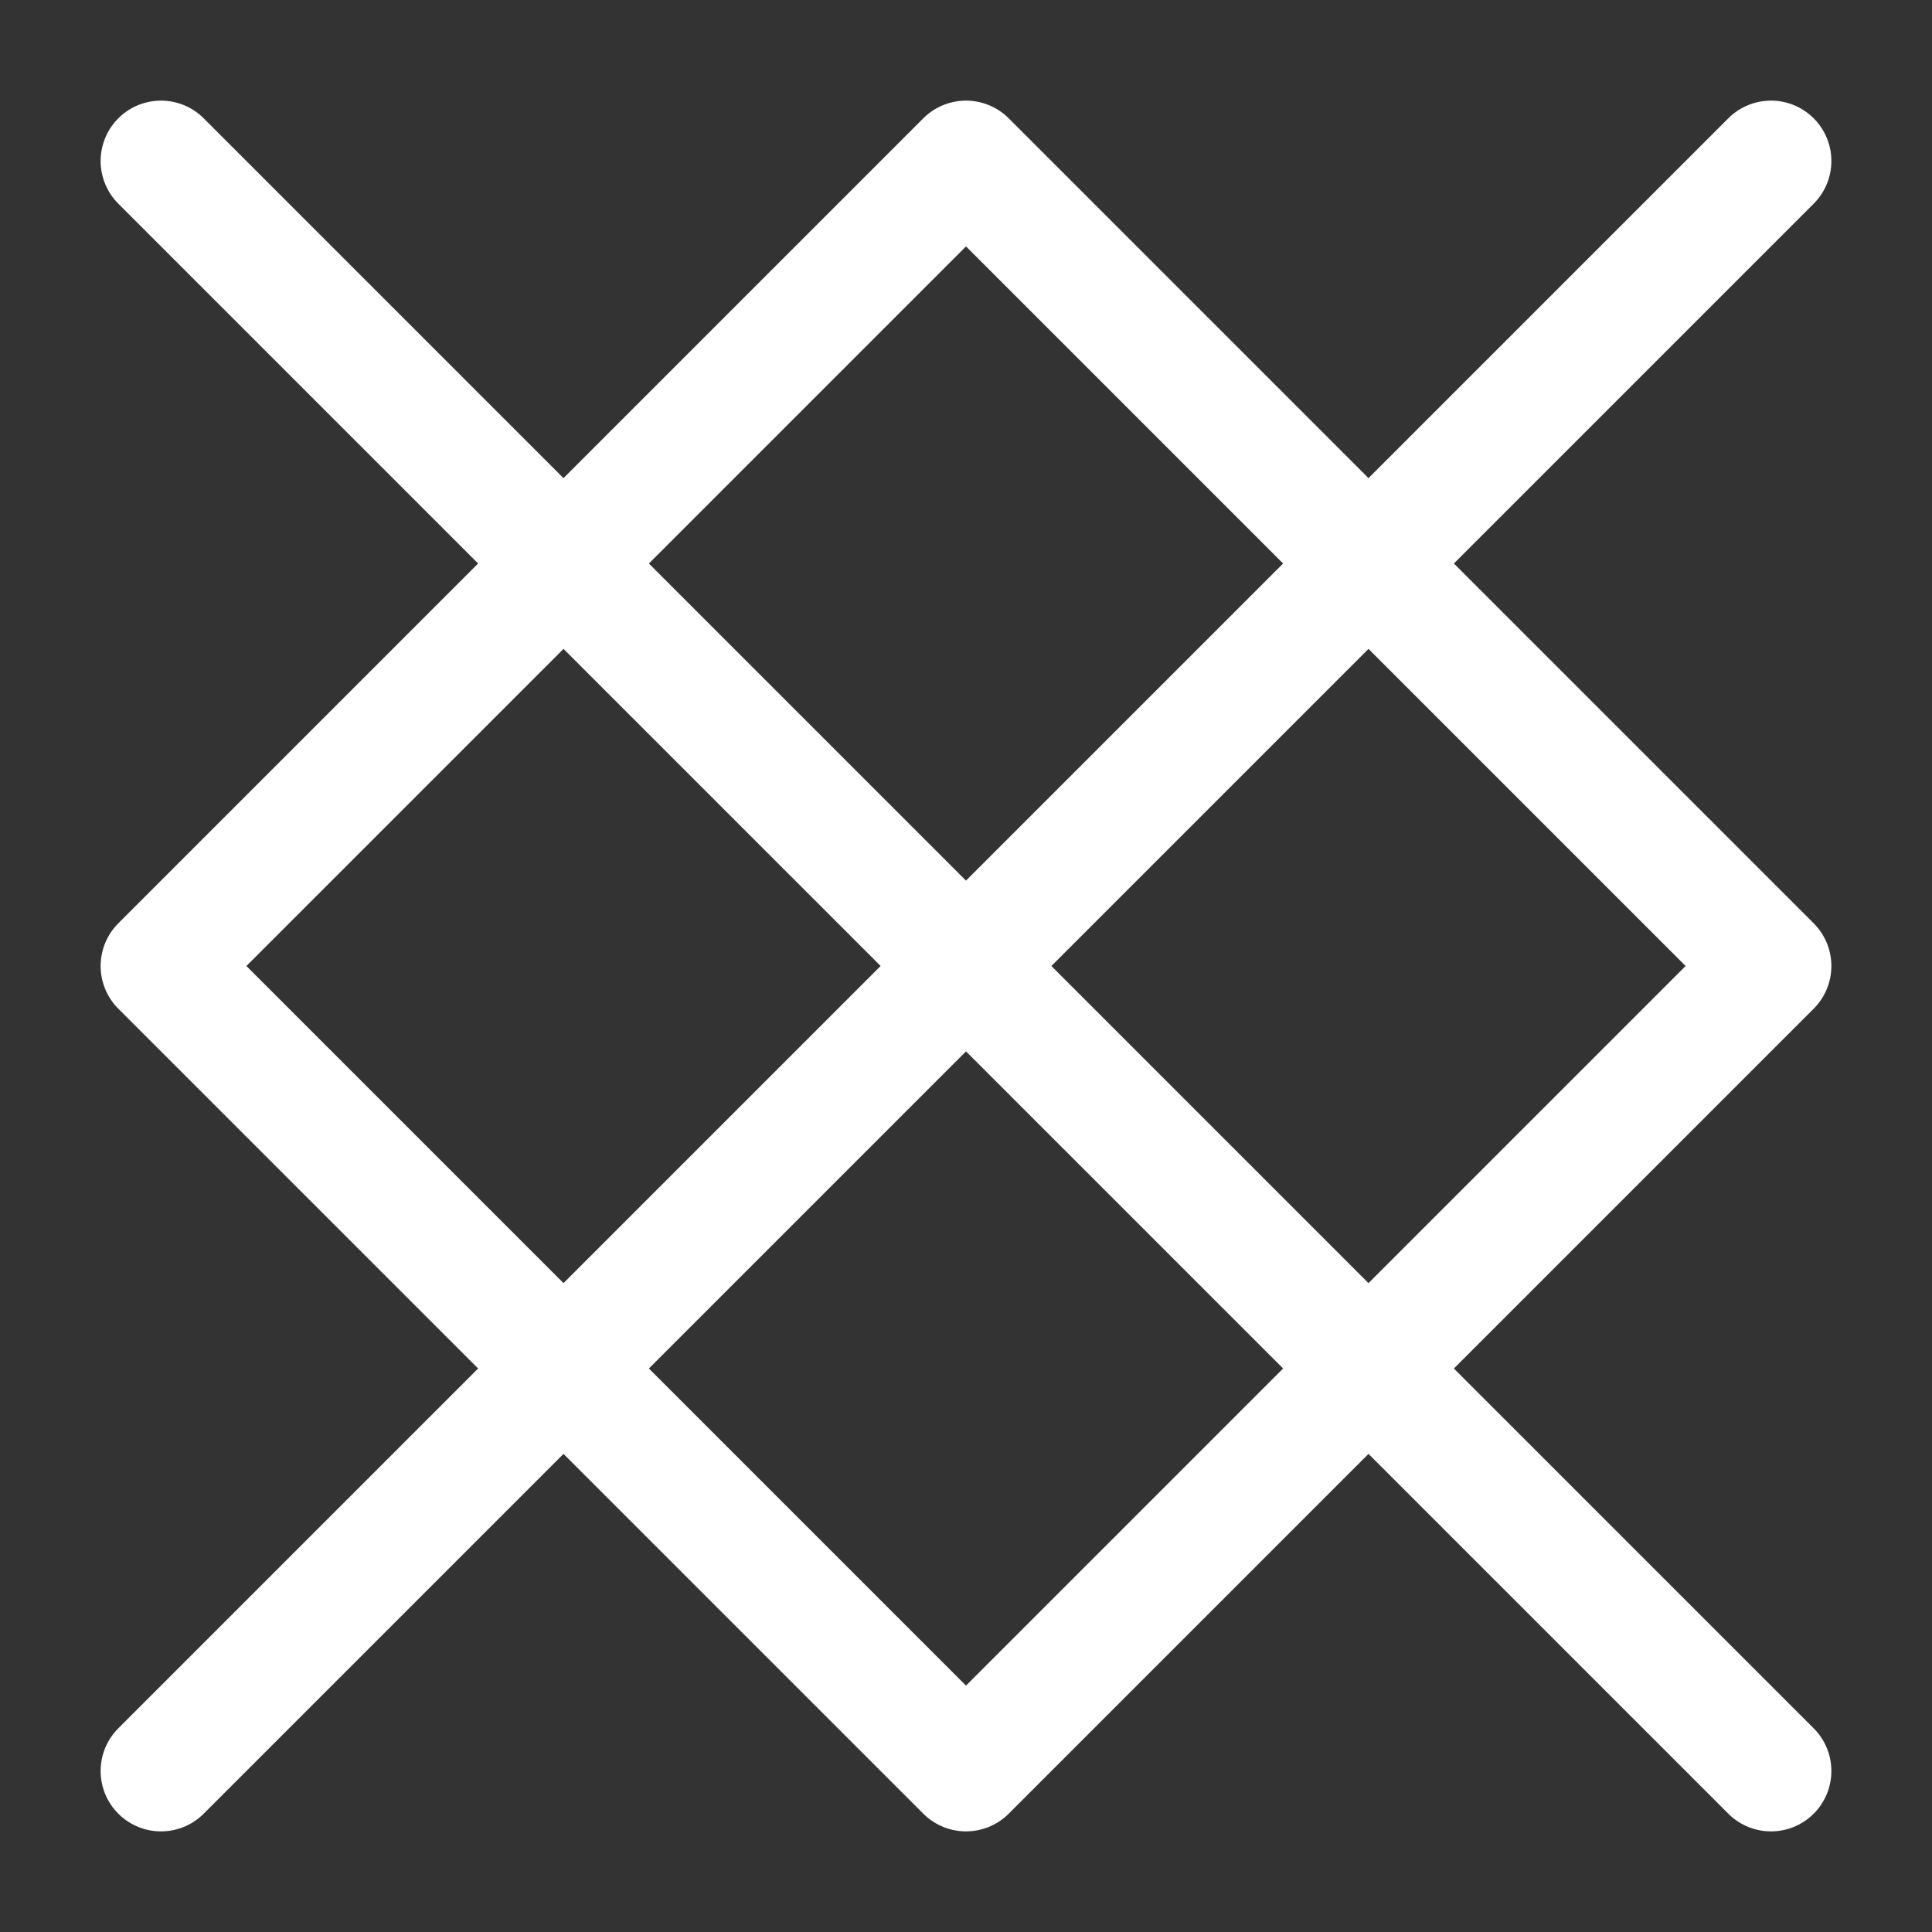 <?xml version="1.0" encoding="UTF-8"?><svg width="32" height="32" viewBox="0 0 48 48" fill="none" xmlns="http://www.w3.org/2000/svg"><rect x="0" y="0" width="48" height="48" fill="#333333" stroke="none"/><path d="M24 4L4 24L24 44L44 24L24 4Z" fill="none" stroke="#ffffff" stroke-width="3" stroke-linejoin="round"/><path d="M44 4L4 44" stroke="#ffffff" stroke-width="3" stroke-linecap="round" stroke-linejoin="round"/><path d="M4 4L44 44" stroke="#ffffff" stroke-width="3" stroke-linecap="round" stroke-linejoin="round"/></svg>